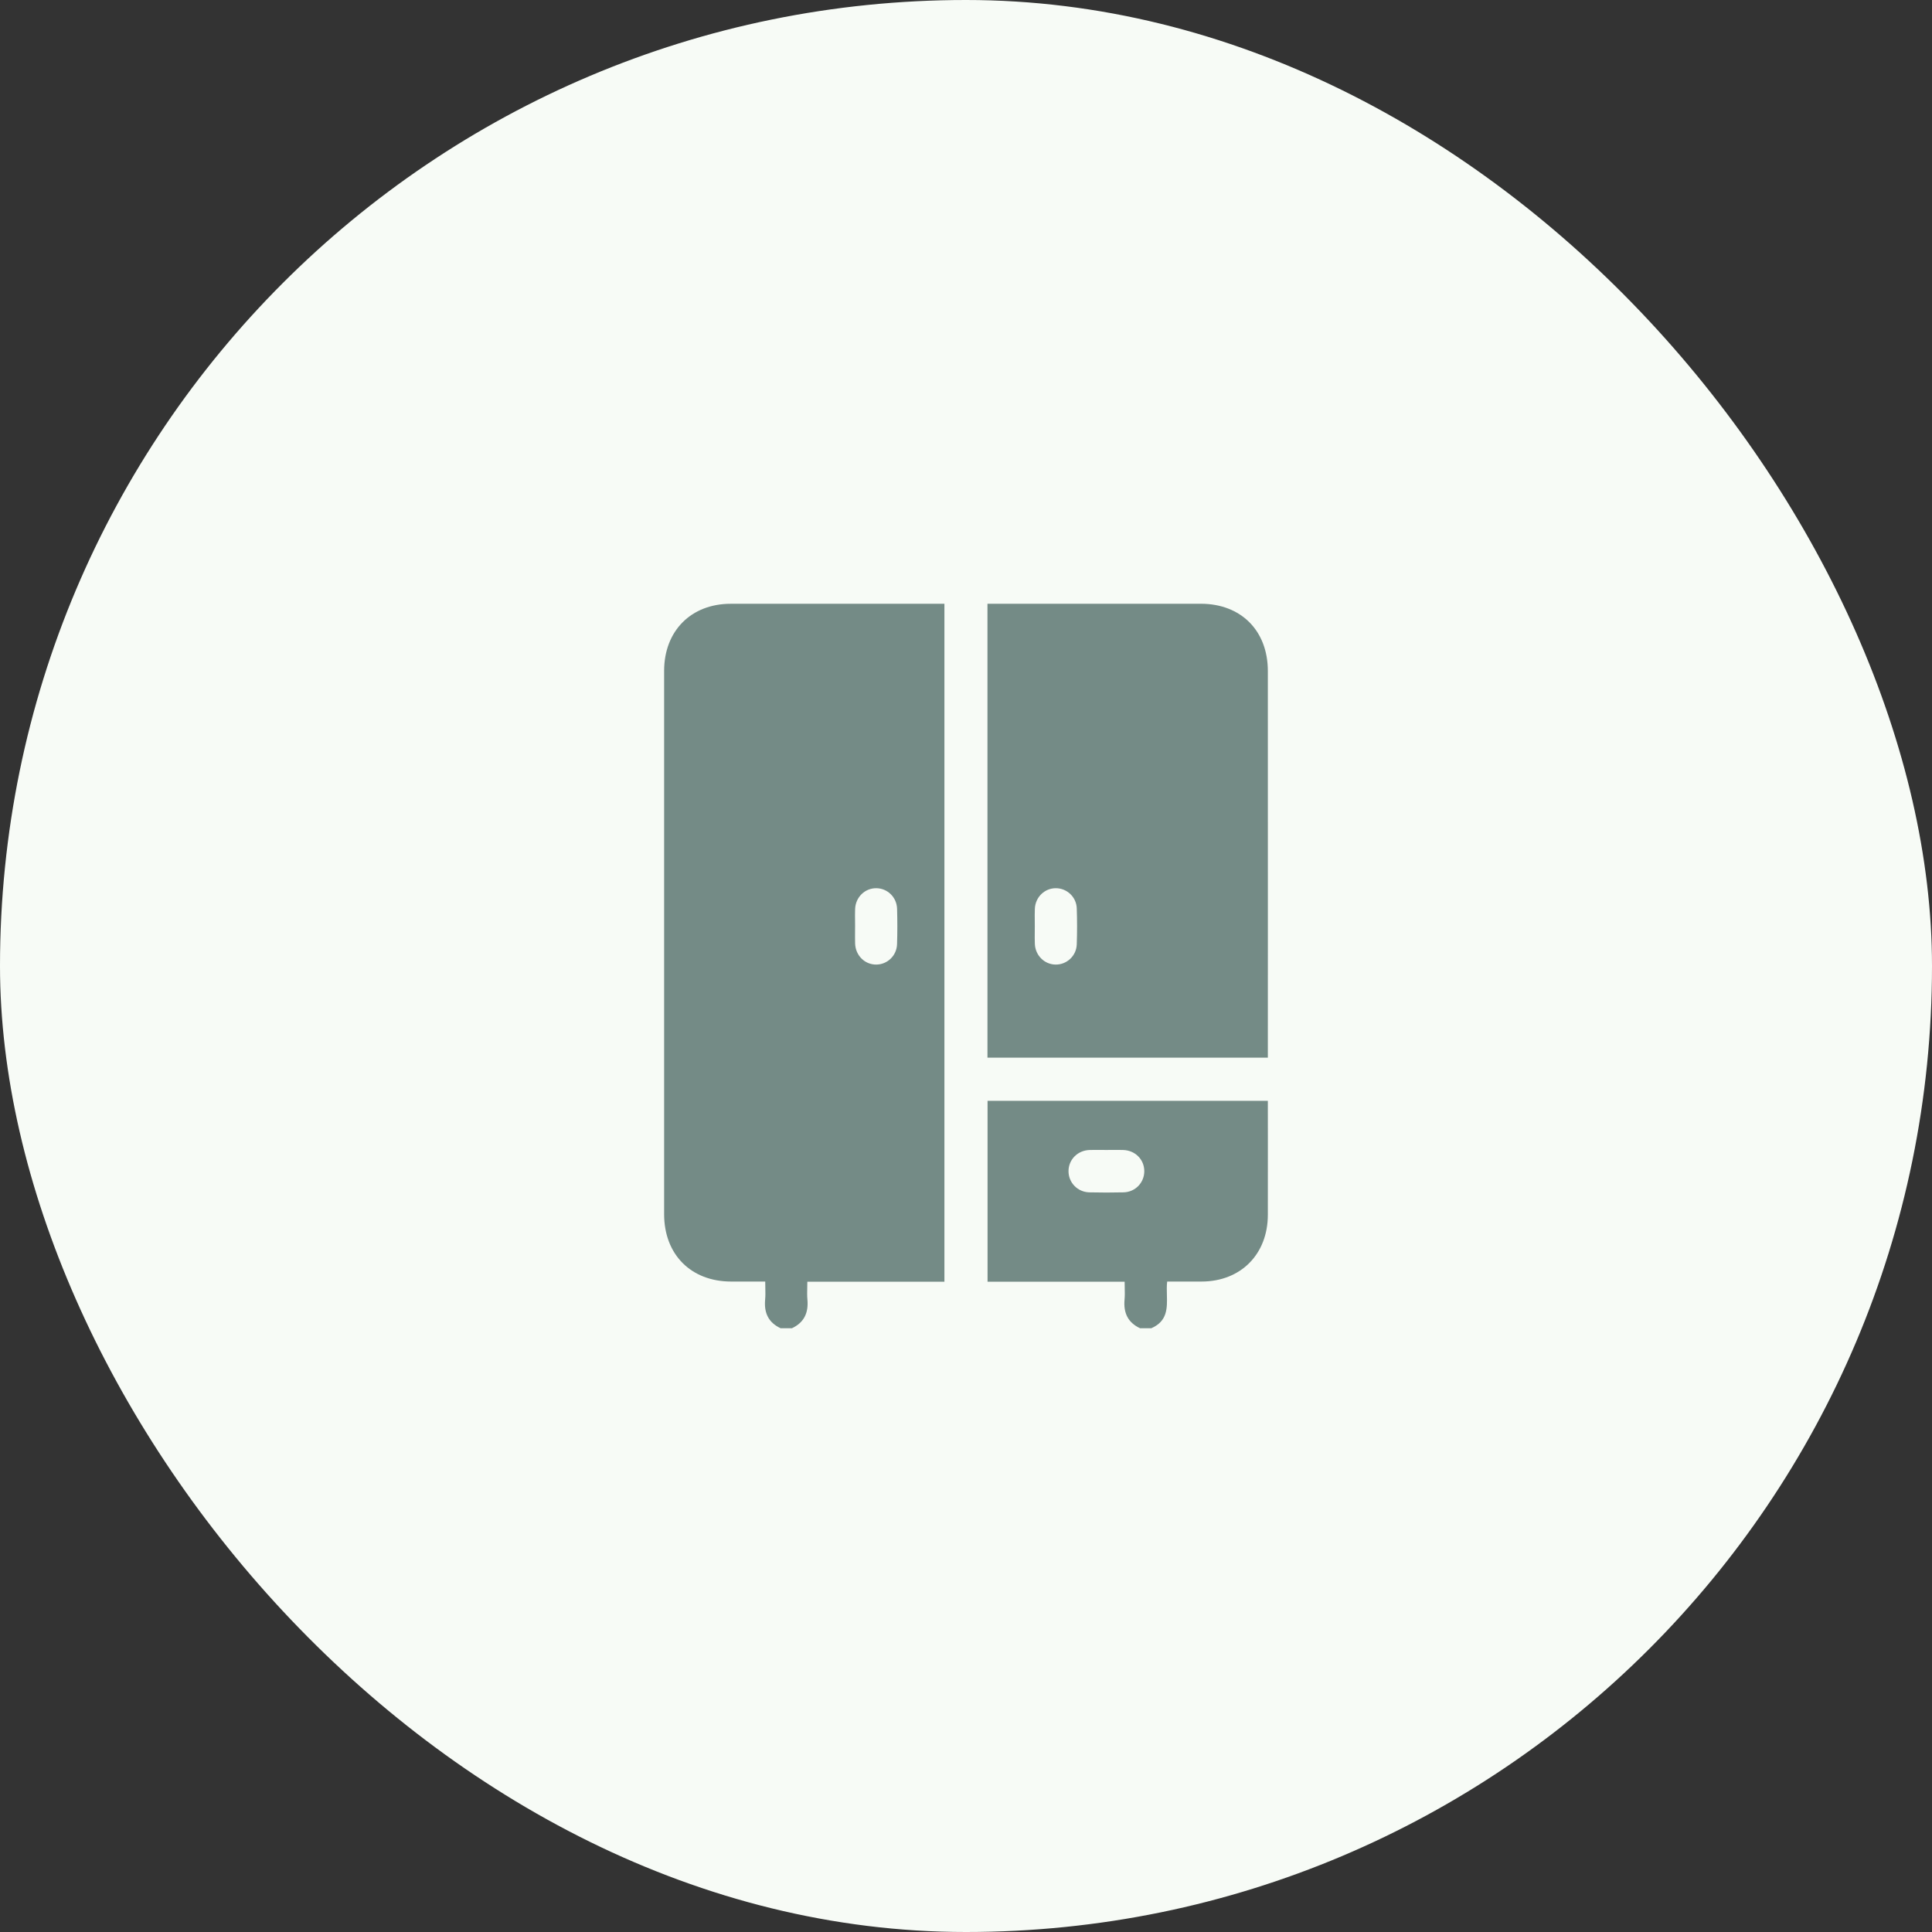 <svg width="64" height="64" viewBox="0 0 64 64" fill="none" xmlns="http://www.w3.org/2000/svg">
<rect x="0" y="0" width="64" height="64" fill="#333333" stroke="none"/>
<rect width="64" height="64" rx="32" fill="#F7FBF6"/>
<path fill-rule="evenodd" clip-rule="evenodd" d="M32.711 35.037H41.999V35.036V34.786C41.999 33.391 41.999 31.996 42 30.601C42 27.81 42 25.019 41.999 22.229C41.999 20.892 41.11 20.001 39.78 20C38.266 20 36.753 20 35.239 20C34.482 20 33.725 20 32.969 20H32.711V35.037ZM34.278 30.87C34.279 30.809 34.279 30.748 34.279 30.687C34.279 30.626 34.279 30.565 34.278 30.505C34.277 30.37 34.275 30.237 34.281 30.103C34.297 29.721 34.601 29.425 34.97 29.423C35.339 29.42 35.657 29.711 35.669 30.092C35.683 30.489 35.683 30.887 35.669 31.284C35.656 31.665 35.339 31.956 34.97 31.953C34.601 31.949 34.298 31.654 34.281 31.271C34.275 31.138 34.277 31.004 34.278 30.87ZM26.233 44H25.86C25.457 43.813 25.306 43.492 25.346 43.056C25.358 42.925 25.355 42.794 25.352 42.655V42.655C25.35 42.59 25.349 42.523 25.349 42.453H24.218C22.89 42.451 22 41.558 22 40.221C22 34.222 22 28.222 22 22.223C22.001 20.9 22.892 20.002 24.204 20.001C25.723 20 27.242 20 28.761 20C29.521 20 30.28 20.001 31.04 20.001H31.285V42.459H26.744C26.744 42.526 26.742 42.591 26.741 42.655C26.738 42.793 26.735 42.925 26.747 43.055C26.786 43.492 26.634 43.812 26.233 44ZM28.325 30.857L28.325 30.857C28.324 30.991 28.323 31.124 28.327 31.257C28.34 31.652 28.647 31.954 29.025 31.953C29.395 31.951 29.705 31.658 29.716 31.275C29.729 30.886 29.728 30.496 29.717 30.107C29.706 29.723 29.401 29.428 29.032 29.423C28.653 29.418 28.342 29.718 28.327 30.112C28.322 30.241 28.323 30.371 28.325 30.5C28.325 30.558 28.326 30.616 28.326 30.673L28.326 30.673C28.326 30.734 28.325 30.796 28.325 30.857ZM37.767 44C37.364 43.813 37.213 43.492 37.252 43.055C37.264 42.925 37.261 42.793 37.258 42.655C37.257 42.591 37.255 42.526 37.255 42.459H32.714V36.467H41.999V36.681C41.999 37.077 41.999 37.473 42 37.869C42 38.66 42 39.452 41.999 40.243C41.997 41.549 41.102 42.45 39.806 42.453C39.555 42.453 39.304 42.453 39.05 42.453L39.047 42.453C38.92 42.453 38.793 42.453 38.664 42.453C38.647 42.596 38.651 42.745 38.655 42.893V42.893C38.666 43.333 38.677 43.764 38.14 43.999H37.768L37.767 44ZM36.65 38.094C36.592 38.094 36.534 38.094 36.476 38.093C36.349 38.092 36.221 38.091 36.094 38.095C35.7 38.107 35.399 38.41 35.396 38.791C35.393 39.172 35.692 39.488 36.084 39.498C36.462 39.507 36.841 39.507 37.219 39.498C37.612 39.488 37.909 39.173 37.906 38.791C37.903 38.408 37.603 38.107 37.207 38.095C37.079 38.091 36.952 38.092 36.824 38.093C36.767 38.094 36.709 38.094 36.651 38.094H36.65Z" fill="#748B86"/>
</svg>
